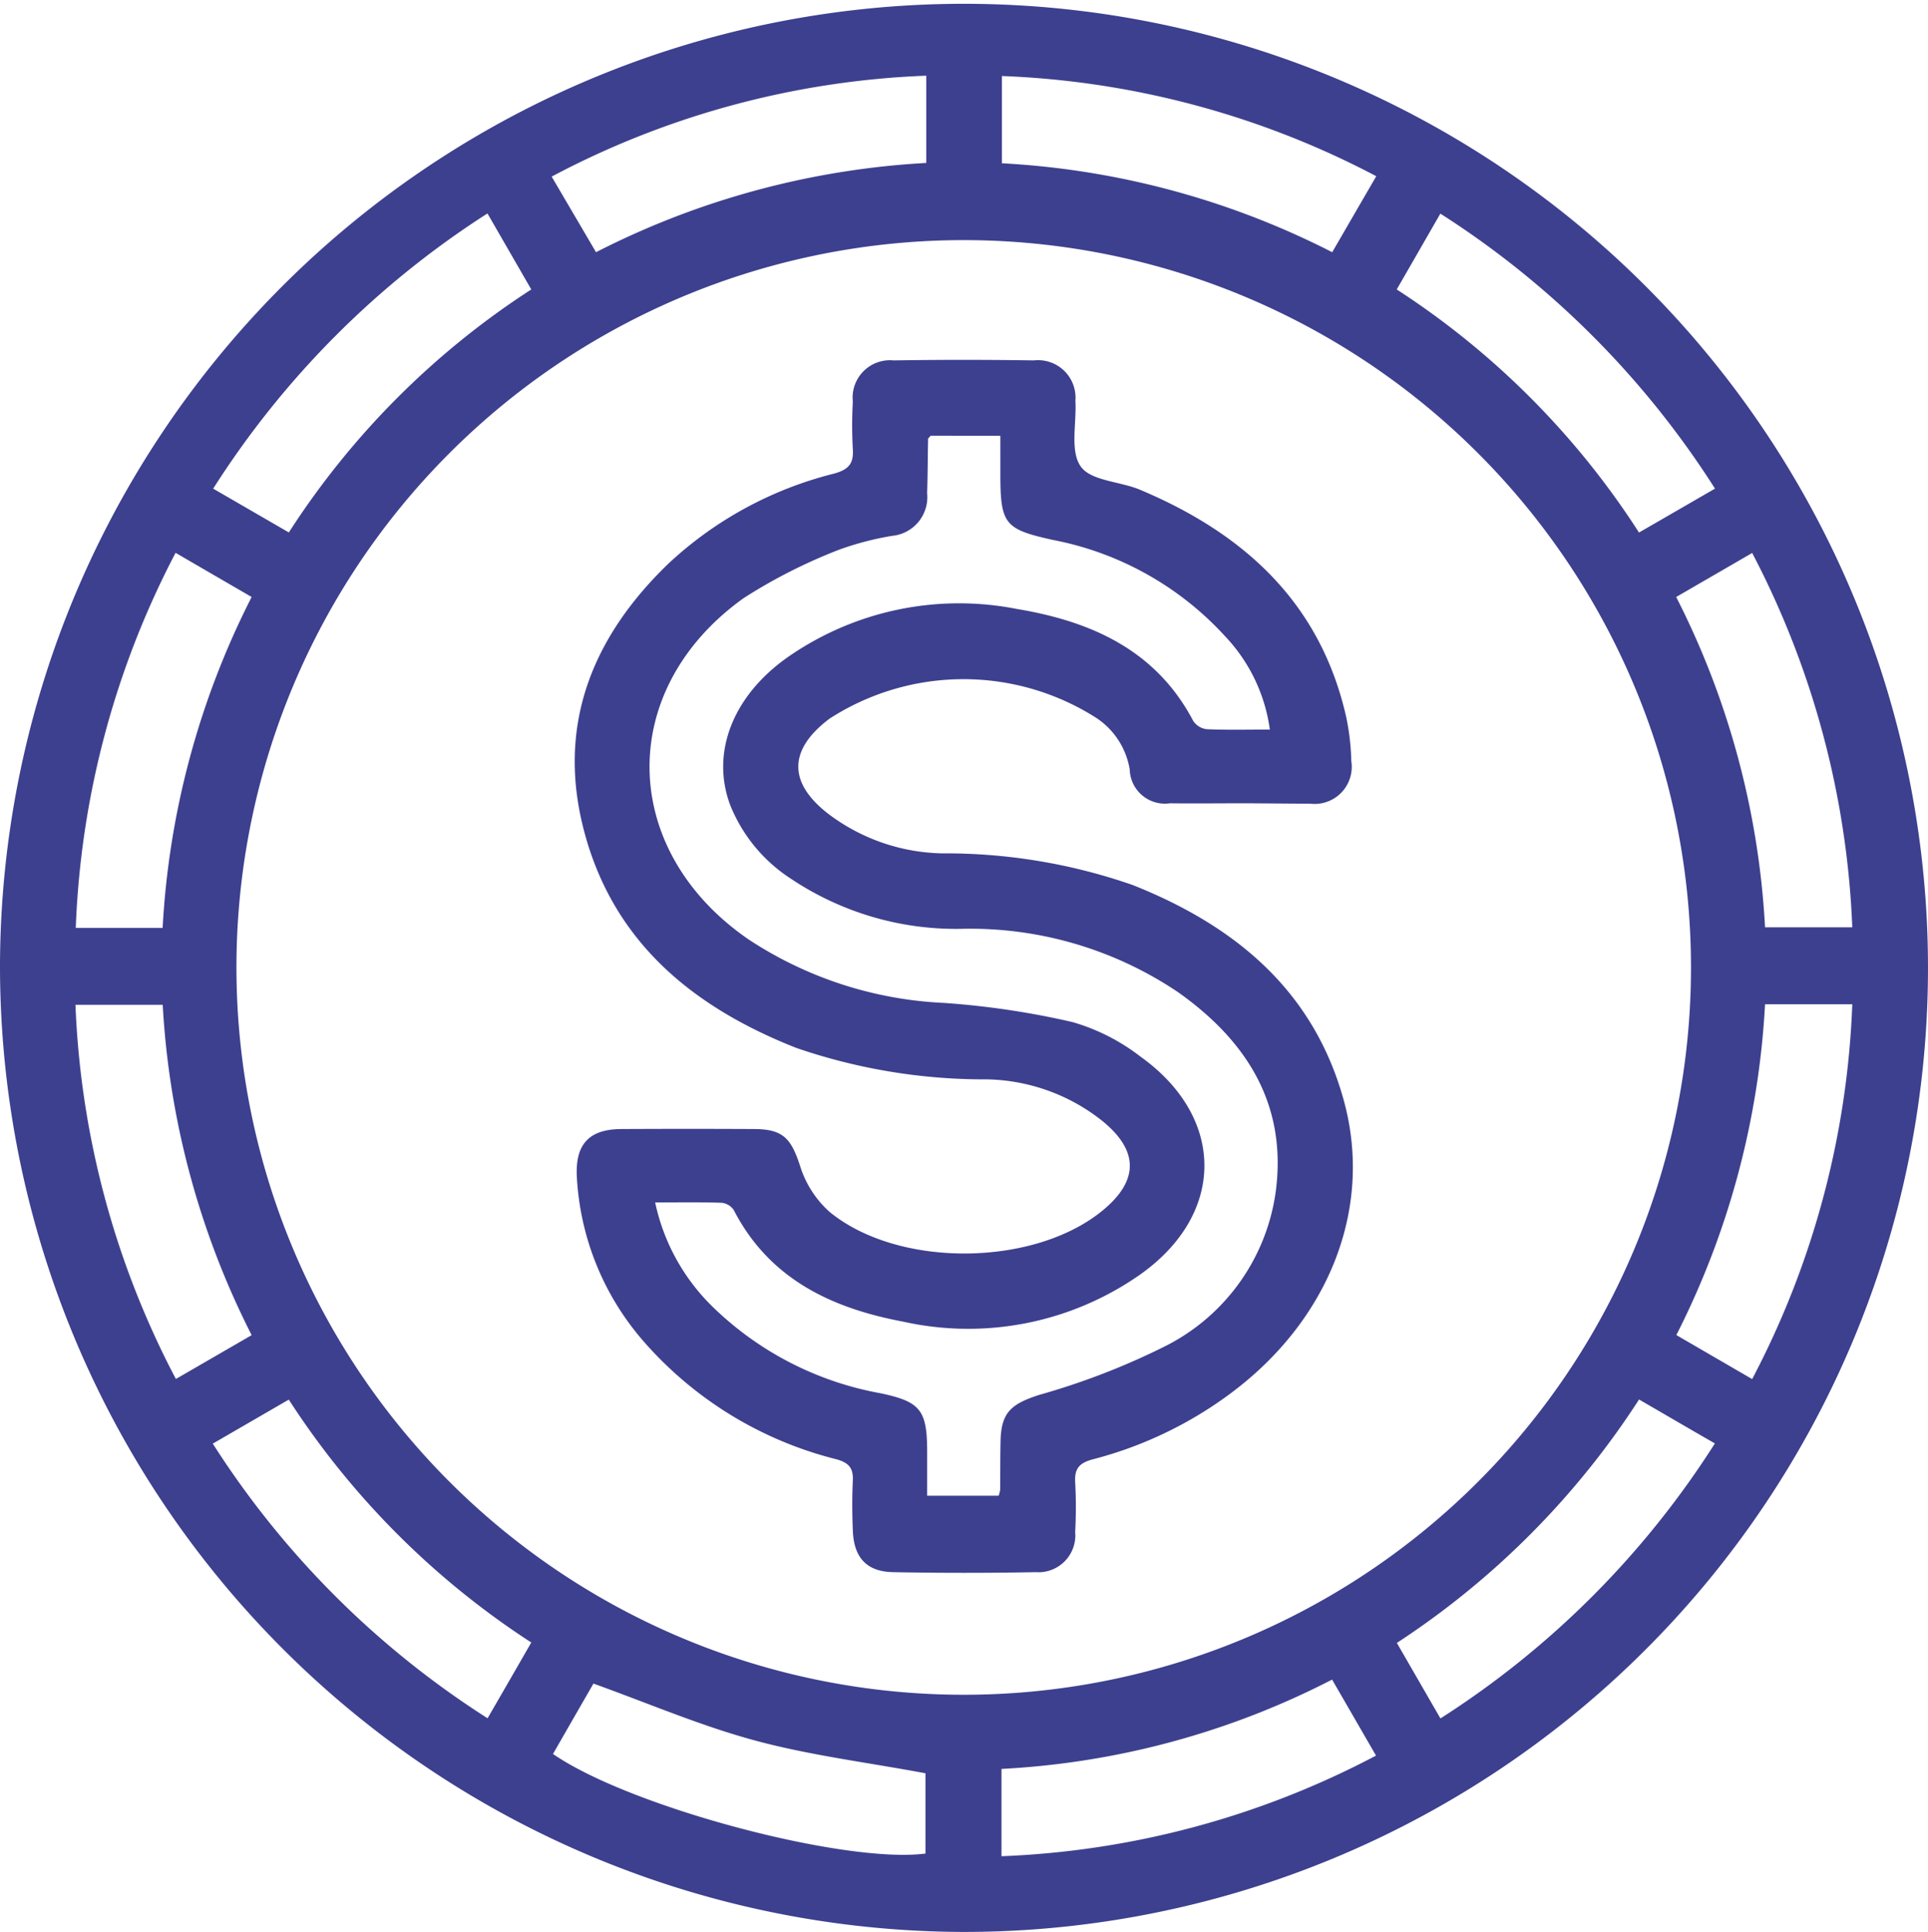 <svg xmlns="http://www.w3.org/2000/svg" width="68.5" height="68.635" viewBox="0 0 68.5 68.635">
  <g id="icon" transform="translate(-0.19 -0.24)">
    <path id="Trazado_1477" data-name="Trazado 1477" d="M.19,34.511A34.25,34.25,0,1,1,34.408,68.875,34.322,34.322,0,0,1,.19,34.511Zm60.079.1A25.839,25.839,0,1,0,34.923,60.444,25.832,25.832,0,0,0,60.269,34.61ZM6.428,19.88A31.215,31.215,0,0,0,2.882,33.205H5.968A29.362,29.362,0,0,1,9.131,21.449C8.22,20.922,7.371,20.428,6.428,19.88ZM5.971,35.936h-3.1A31.132,31.132,0,0,0,6.439,49.23l2.692-1.557A29.466,29.466,0,0,1,5.971,35.936ZM49.088,6.5a31.035,31.035,0,0,0-13.3-3.559v3.1A29.174,29.174,0,0,1,47.522,9.2C48.051,8.289,48.542,7.438,49.088,6.5ZM62.443,19.885l-2.7,1.564A29.247,29.247,0,0,1,62.9,33.184H66A31.3,31.3,0,0,0,62.443,19.885Zm0,29.348A31.07,31.07,0,0,0,66,35.918H62.9a29.394,29.394,0,0,1-3.151,11.752C60.675,48.208,61.522,48.7,62.441,49.233ZM33.072,66.091V63.238c-2.075-.387-4.1-.636-6.049-1.162s-3.8-1.325-5.748-2.024c-.466.808-.954,1.656-1.437,2.5C22.548,64.429,30.18,66.463,33.072,66.091ZM33.1,2.929a30.877,30.877,0,0,0-13.31,3.585L21.366,9.2A29.291,29.291,0,0,1,33.1,6.029Zm2.672,63.256a31.038,31.038,0,0,0,13.306-3.575c-.539-.934-1.04-1.8-1.56-2.7a28.868,28.868,0,0,1-11.746,3.173ZM49.814,10.523a28.893,28.893,0,0,1,8.608,8.636c.932-.537,1.8-1.04,2.7-1.56a31.905,31.905,0,0,0-9.757-9.77C50.832,8.755,50.343,9.608,49.814,10.523ZM10.452,19.156a28.932,28.932,0,0,1,8.614-8.633c-.537-.93-1.038-1.8-1.557-2.7A31.991,31.991,0,0,0,7.764,17.6Zm8.614,39.436a29.1,29.1,0,0,1-8.616-8.629l-2.7,1.564a31.931,31.931,0,0,0,9.763,9.757C18.054,60.351,18.544,59.5,19.066,58.592Zm39.358-8.633a29.332,29.332,0,0,1-8.605,8.648c.539.934,1.031,1.787,1.549,2.683a31.884,31.884,0,0,0,9.75-9.77C60.211,51,59.358,50.5,58.424,49.959Z" transform="translate(0 0)" fill="#3d408f"/>
    <path id="Trazado_1478" data-name="Trazado 1478" d="M118.88,75.472c-.831,0-1.661.011-2.492,0a1.25,1.25,0,0,1-1.431-1.2,2.723,2.723,0,0,0-1.186-1.832,8.776,8.776,0,0,0-9.473.021c-1.467,1.1-1.493,2.275-.045,3.39a6.919,6.919,0,0,0,4.036,1.4,20.2,20.2,0,0,1,6.777,1.126c3.637,1.446,6.438,3.753,7.506,7.686,1.042,3.843-.567,7.826-4.084,10.412a14.1,14.1,0,0,1-4.829,2.3c-.483.127-.668.32-.64.816a16.216,16.216,0,0,1,0,1.77,1.309,1.309,0,0,1-1.4,1.426q-2.529.048-5.063,0c-.941-.015-1.4-.511-1.437-1.476-.024-.589-.028-1.181,0-1.77.021-.453-.137-.64-.593-.767a13.407,13.407,0,0,1-6.874-4.225,9.663,9.663,0,0,1-2.337-5.785c-.067-1.166.419-1.712,1.575-1.719q2.372-.013,4.741,0c1.016.006,1.3.344,1.615,1.313a3.646,3.646,0,0,0,1.044,1.628c2.43,1.993,7.192,1.955,9.645,0,1.347-1.074,1.373-2.157.039-3.237a6.787,6.787,0,0,0-4.088-1.469,20.55,20.55,0,0,1-6.78-1.119c-3.641-1.437-6.474-3.729-7.525-7.665-1.005-3.764.266-6.919,2.992-9.544a13.356,13.356,0,0,1,5.869-3.19c.513-.14.713-.344.677-.868a15.306,15.306,0,0,1,0-1.691,1.327,1.327,0,0,1,1.446-1.465q2.491-.039,4.984,0a1.332,1.332,0,0,1,1.478,1.437c.047.795-.2,1.783.191,2.333.361.513,1.394.526,2.105.825,3.673,1.545,6.386,3.985,7.317,8.036a8.458,8.458,0,0,1,.189,1.6,1.318,1.318,0,0,1-1.454,1.517C120.54,75.485,119.709,75.472,118.88,75.472ZM107.885,62.414c-.06.071-.092.09-.092.112-.013.644-.013,1.287-.034,1.931a1.381,1.381,0,0,1-1.244,1.514,10.653,10.653,0,0,0-1.86.483,18.9,18.9,0,0,0-3.418,1.731c-4.537,3.252-4.425,8.951.17,12.118a13.742,13.742,0,0,0,6.934,2.26,29.3,29.3,0,0,1,4.58.681,7.206,7.206,0,0,1,2.417,1.227c3.031,2.167,3.031,5.589-.009,7.742a10.642,10.642,0,0,1-8.429,1.673c-2.533-.477-4.745-1.51-6.01-3.961a.591.591,0,0,0-.425-.26c-.763-.026-1.529-.013-2.369-.013a7.29,7.29,0,0,0,2.09,3.753,11.459,11.459,0,0,0,5.92,3.027c1.42.3,1.652.6,1.654,2.075v1.564H110.3a1.058,1.058,0,0,0,.054-.213c.006-.563,0-1.128.013-1.691.015-1.044.359-1.345,1.358-1.673a25.391,25.391,0,0,0,4.533-1.755,7.25,7.25,0,0,0,3.892-5.514c.393-3.083-1.063-5.334-3.471-7.039a13.215,13.215,0,0,0-7.74-2.253,10.542,10.542,0,0,1-6-1.768,5.6,5.6,0,0,1-2.174-2.623c-.7-1.856.082-3.892,2.06-5.274a10.641,10.641,0,0,1,8.122-1.7c2.616.436,4.936,1.446,6.266,3.978a.669.669,0,0,0,.481.294c.745.032,1.491.013,2.241.013a5.98,5.98,0,0,0-1.587-3.312,11.123,11.123,0,0,0-6.135-3.428c-1.686-.376-1.852-.55-1.852-2.314V62.416C109.49,62.414,108.7,62.414,107.885,62.414Z" transform="translate(-74.629 -46.694)" fill="#3d408f"/>
  </g>
</svg>
